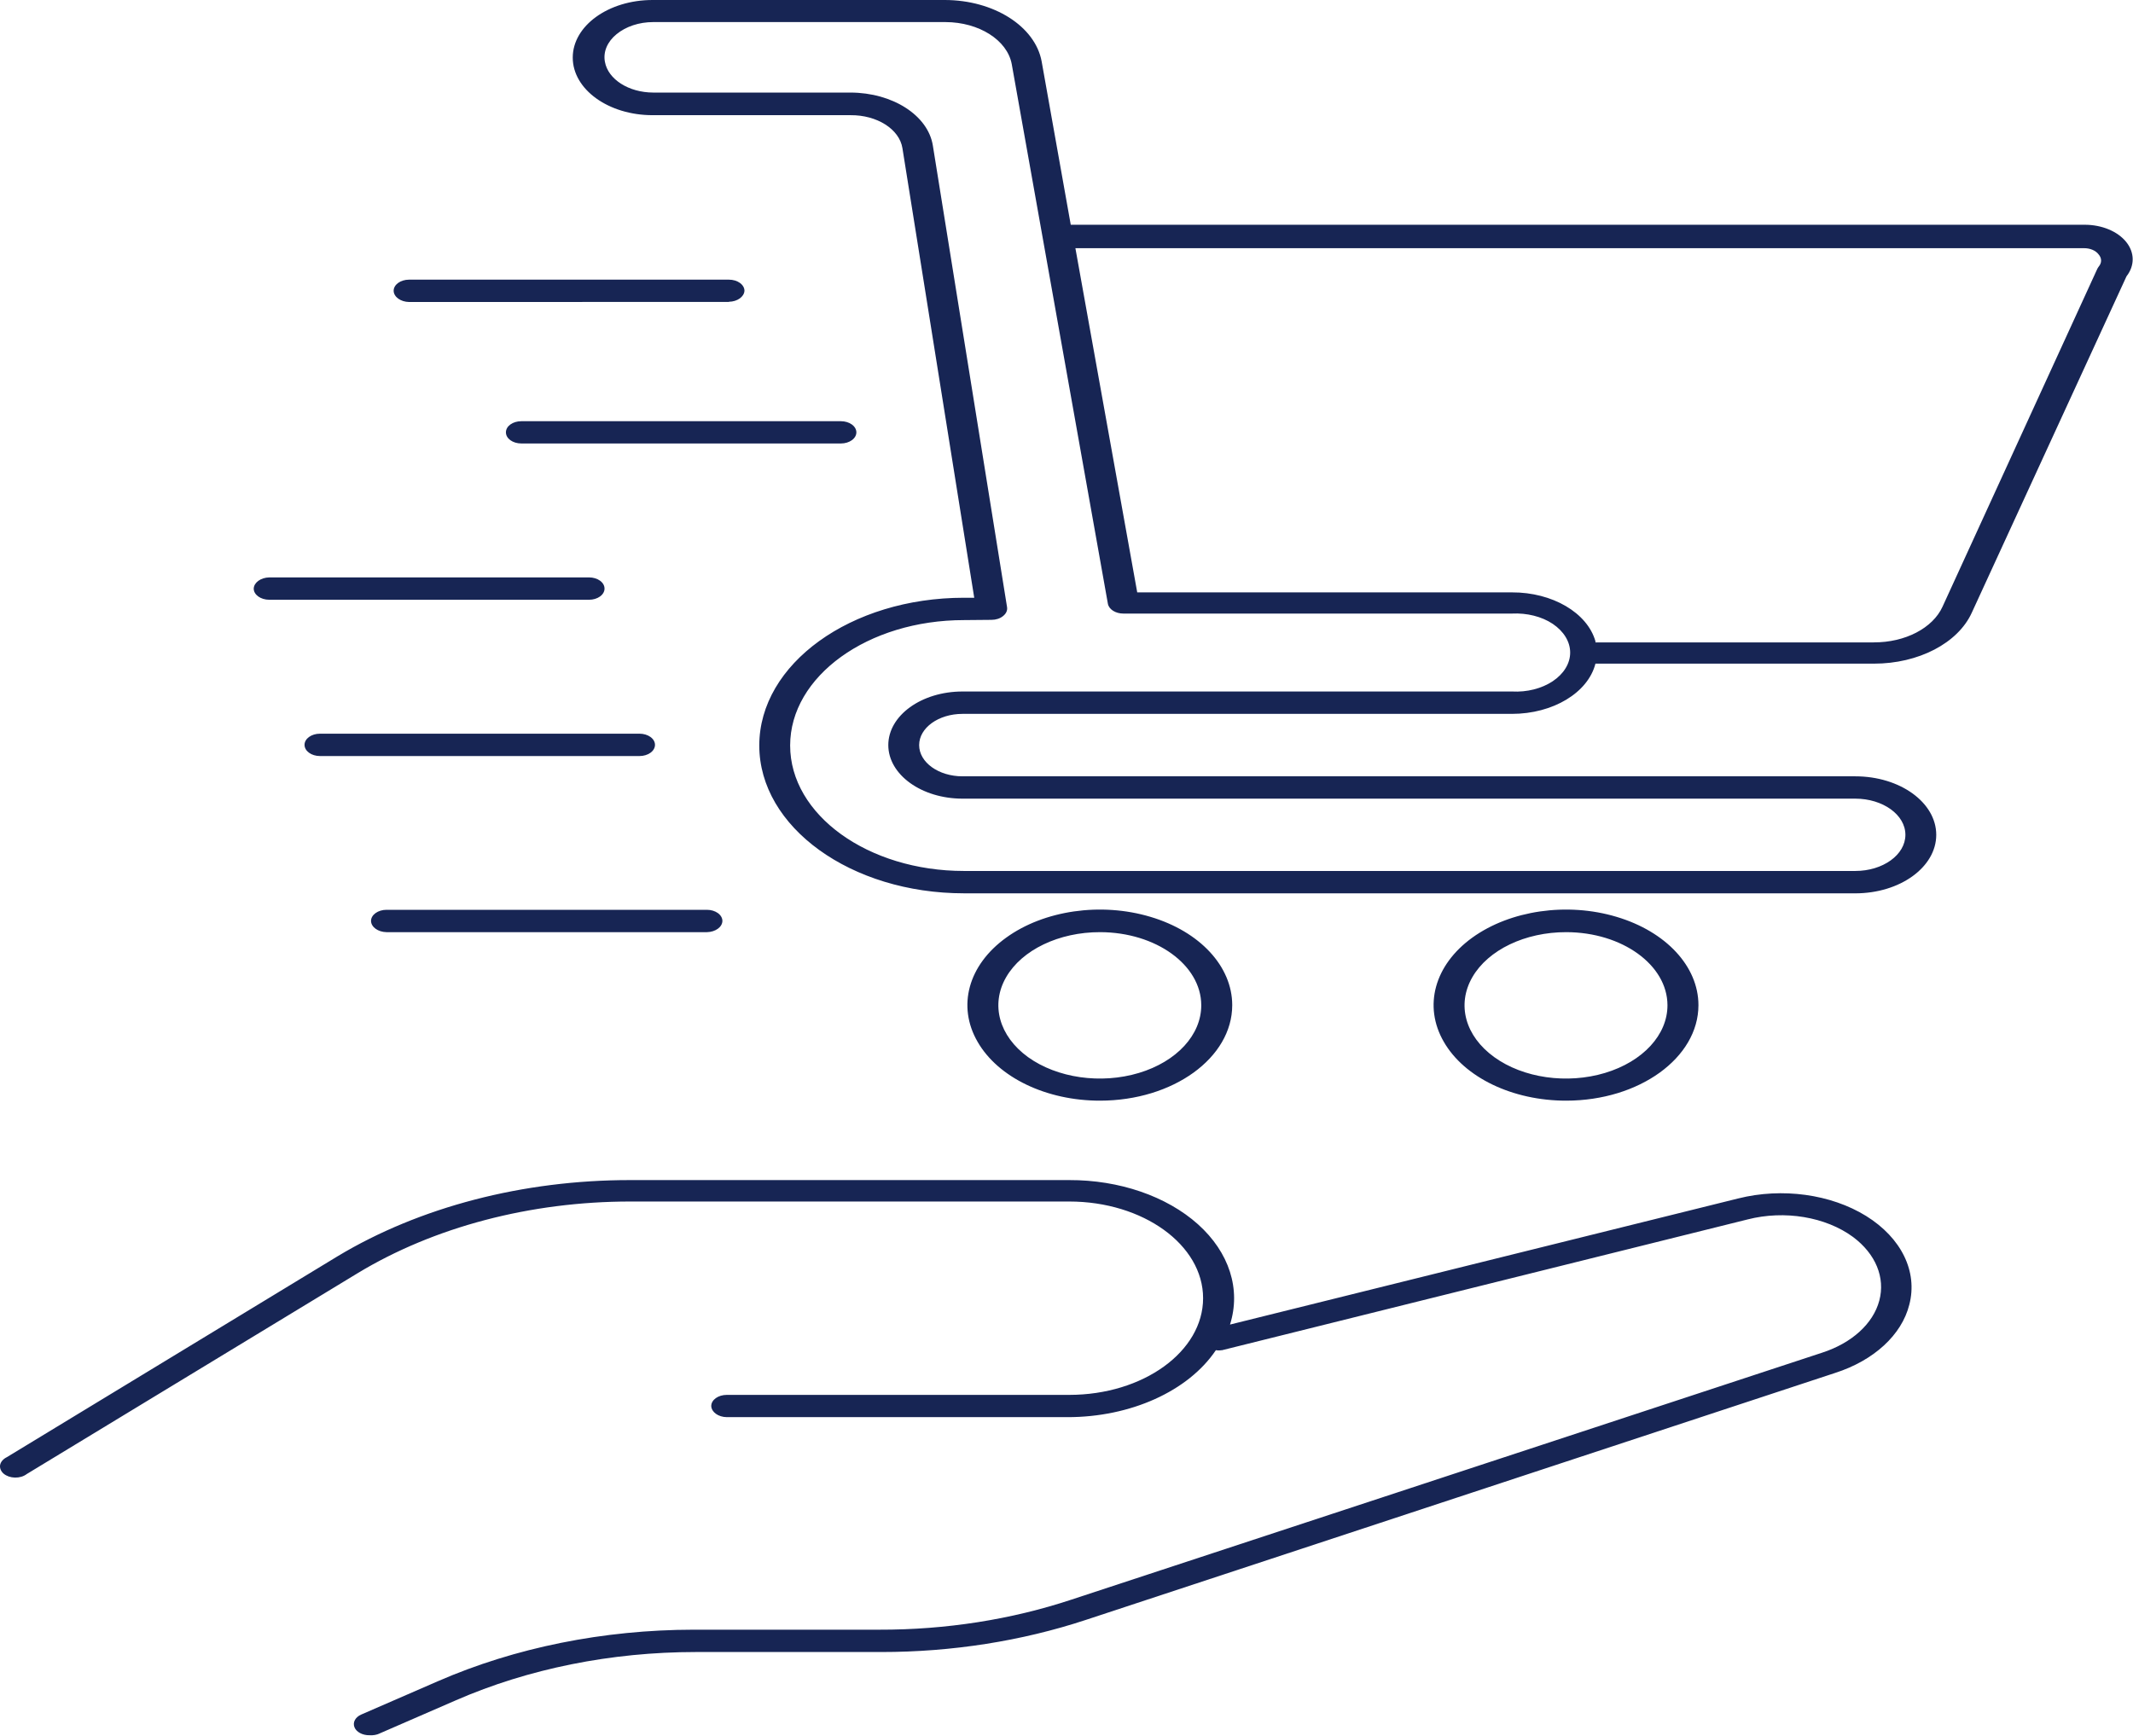 <svg width="1080" height="879" viewBox="0 0 1080 879" fill="none" xmlns="http://www.w3.org/2000/svg">
<path d="M187.087 878.737C183.504 878.78 180.391 877.084 179.451 874.626C178.512 872.167 179.921 869.539 182.976 868.225L221.682 851.396C260.742 834.355 305.557 825.326 351.195 825.284H445.172C478.828 825.369 512.072 820.155 542.615 810.024L922.584 685.011C937.621 680.136 948.429 670.343 951.541 658.644C954.654 646.987 949.721 634.99 938.267 626.427C924.405 616.211 903.554 612.735 884.876 617.525L618.627 683.781L618.568 683.739C617.629 683.908 616.571 683.908 615.632 683.739C601.652 704.51 572.402 717.693 540.45 717.651H367.998C363.71 717.608 360.245 715.107 360.127 712.013C360.127 708.876 363.651 706.375 367.998 706.375H541.382C578.797 706.375 609.163 684.46 609.163 657.415C609.163 630.37 578.797 608.454 541.382 608.454H319.13C268.616 608.454 219.748 621.341 181.1 644.741L13.52 746.477C11.993 747.664 9.82 748.3 7.588 748.257C5.356 748.215 3.3 747.494 1.832 746.265C0.422 745.036 -0.224 743.382 0.07 741.814C0.422 740.203 1.655 738.804 3.476 737.914L170.936 636.178C212.521 611.168 264.972 597.561 319.127 597.603H541.379C566.695 597.518 590.658 605.742 606.576 619.985C622.435 634.228 628.425 652.922 622.786 670.768L880.164 606.887C902.366 601.333 927.035 604.725 944.891 615.788C962.747 626.894 971.087 643.978 966.74 660.679C962.922 675.983 948.826 688.954 929.149 695.27L549.827 820.316C517.345 831.04 481.987 836.593 446.276 836.593H352.299C309.538 836.593 267.543 845.029 230.892 861.01L192.186 877.839H192.244C190.717 878.56 188.896 878.856 187.076 878.729L187.087 878.737ZM793.068 557.381C765.932 557.424 741.439 545.682 731.043 527.581C720.588 509.523 726.285 488.71 745.433 474.848C764.639 460.987 793.479 456.789 818.501 464.293C843.581 471.753 859.968 489.43 859.968 509.014C859.968 535.677 830.012 557.339 793.068 557.381ZM793.068 472.05C772.275 472.008 753.48 480.994 745.491 494.856C737.503 508.717 741.849 524.699 756.592 535.339C771.276 545.937 793.419 549.116 812.627 543.351C831.832 537.586 844.344 524.022 844.286 509.015C844.227 488.625 821.319 472.092 793.068 472.05ZM557.012 557.381C529.876 557.424 505.383 545.682 494.987 527.581C484.532 509.523 490.229 488.71 509.436 474.848C528.583 460.987 557.423 456.789 582.503 464.293C607.584 471.753 623.912 489.43 623.912 509.014C623.912 535.677 594.015 557.339 557.012 557.381ZM557.012 472.05C536.219 472.008 517.424 480.994 509.435 494.856C501.447 508.717 505.852 524.699 520.536 535.339C535.279 545.937 557.422 549.116 576.629 543.351C595.835 537.586 608.288 524.022 608.23 509.015C608.171 488.625 585.264 472.092 557.012 472.05ZM357.96 472.05H195.673C191.385 471.965 187.92 469.464 187.861 466.37C187.861 463.275 191.385 460.732 195.673 460.732H357.96C360.016 460.732 362.013 461.325 363.482 462.385C364.95 463.445 365.772 464.886 365.772 466.37C365.713 469.464 362.248 471.965 357.96 472.05ZM939.386 452.381H488.115C430.848 452.381 384.447 418.851 384.447 377.521C384.447 336.19 430.848 302.703 488.115 302.703H493.284L456.926 75.031C455.399 65.408 444.063 58.202 430.612 58.329H330.35H330.409C308.089 58.329 289.998 45.273 289.998 29.164C289.998 13.056 308.089 0 330.409 0H478.424C503.209 0.042 524.121 13.311 527.409 31.072L542.152 113.817H1055.57C1064.2 113.817 1072.19 117.124 1076.54 122.507C1080.88 127.891 1080.94 134.504 1076.71 139.93L998.418 310.174C991.429 325.689 971.341 336.116 948.786 336.074H807.82C804.061 350.826 786.264 361.509 765.531 361.509H487.358C475.2 361.509 465.391 368.588 465.391 377.32C465.391 386.052 475.2 393.131 487.358 393.131H939.381C962.053 393.131 980.379 406.399 980.379 422.762C980.379 439.124 962.053 452.393 939.381 452.393L939.386 452.381ZM488.115 314.02C439.481 314.02 400.07 342.464 400.07 377.521C400.07 412.62 439.481 441.064 488.115 441.064H939.386C953.366 441.064 964.76 432.882 964.76 422.751C964.76 412.62 953.366 404.439 939.386 404.439H487.363C466.571 404.439 449.772 392.273 449.772 377.309C449.772 362.345 466.571 350.179 487.363 350.179H765.536C773.113 350.603 780.631 348.696 786.211 344.966C791.791 341.235 795.021 335.979 795.021 330.469C795.021 324.958 791.791 319.701 786.211 315.929C780.631 312.199 773.113 310.334 765.536 310.715H568.77C564.835 310.715 561.487 308.596 560.958 305.756L512.266 32.419C509.975 20.296 495.702 11.224 478.727 11.182H330.712C323.605 11.182 316.91 13.429 312.21 17.286C307.511 21.101 305.338 26.23 306.278 31.275C307.864 40.177 318.319 46.833 330.712 46.875H430.621C451.943 46.917 469.857 58.405 472.323 73.666L509.914 307.534V307.577C510.149 309.187 509.385 310.798 507.858 311.985C506.39 313.214 504.275 313.893 502.043 313.893L488.115 314.02ZM807.818 325.339H948.784V325.296C964.584 325.381 978.622 318.09 983.556 307.238L1061.85 136.321C1062.03 135.855 1062.32 135.473 1062.61 135.049C1064.26 133.142 1064.26 130.768 1062.61 128.86C1061.15 126.868 1058.27 125.639 1055.1 125.681H544.506L575.811 299.983H765.525C785.966 299.899 803.704 310.284 807.815 324.739L807.818 325.339ZM323.828 382.862H162.006C157.66 382.862 154.195 380.319 154.195 377.182C154.195 374.087 157.66 371.544 162.006 371.544H323.828C325.884 371.544 327.881 372.137 329.349 373.197C330.817 374.257 331.64 375.698 331.64 377.182C331.64 378.708 330.817 380.149 329.349 381.209C327.881 382.268 325.884 382.862 323.828 382.862ZM298.278 303.719H136.336C131.99 303.719 128.466 301.176 128.466 298.082C128.583 294.987 132.049 292.486 136.336 292.401H298.278C300.334 292.401 302.331 292.995 303.799 294.054C305.268 295.114 306.09 296.556 306.09 298.081C306.09 299.565 305.268 301.006 303.799 302.066C302.331 303.126 300.334 303.719 298.278 303.719ZM425.794 224.577H263.973C259.626 224.577 256.161 222.076 256.161 218.939C256.161 215.802 259.626 213.301 263.973 213.301H425.794C427.85 213.301 429.847 213.895 431.315 214.954C432.783 216.014 433.606 217.455 433.606 218.939C433.606 220.423 432.783 221.864 431.315 222.924C429.847 223.983 427.85 224.577 425.794 224.577ZM369.114 152.895L207.128 152.937C202.84 152.853 199.374 150.352 199.316 147.257C199.316 144.163 202.781 141.619 207.128 141.619H369.069C371.184 141.619 373.181 142.213 374.649 143.272C376.117 144.332 376.94 145.773 376.94 147.257C376.763 150.309 373.298 152.768 369.069 152.81L369.114 152.895Z" fill="#172554"/>
</svg>
